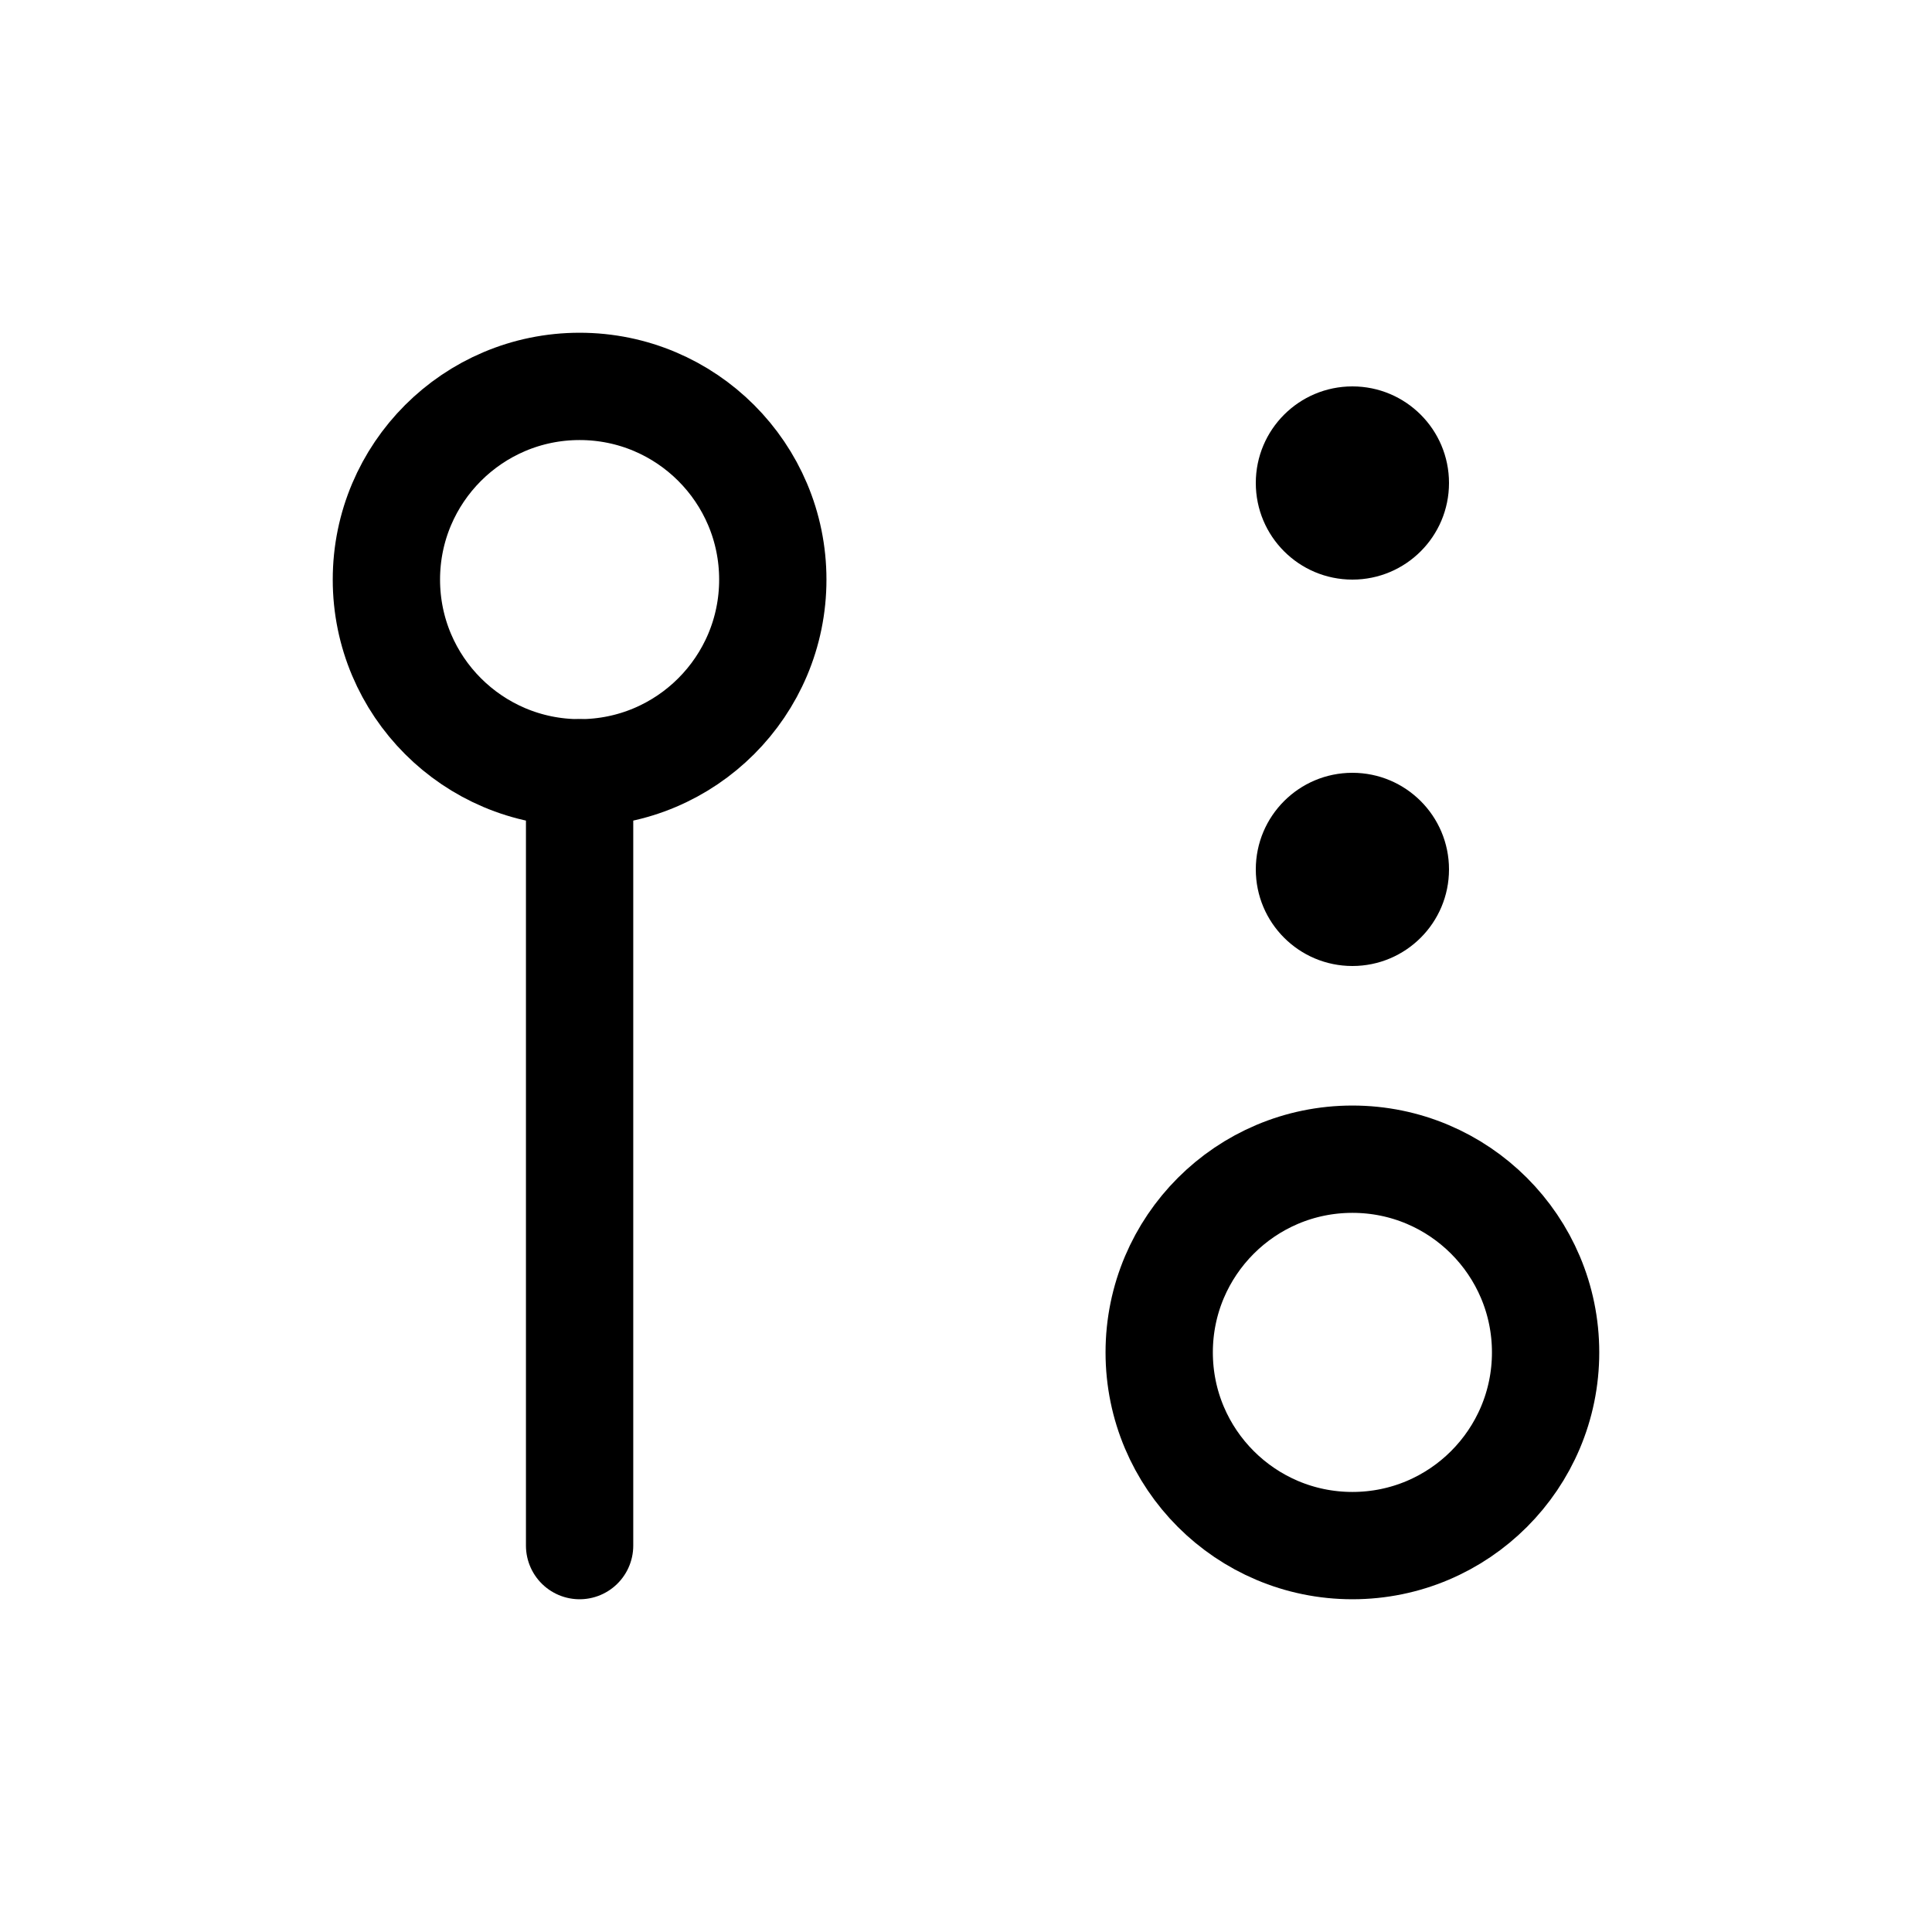 <svg width="24" height="24" viewBox="0 0 24 24" fill="none" xmlns="http://www.w3.org/2000/svg">
<path d="M16.8 19.2C18.126 19.2 19.2 18.125 19.2 16.8C19.2 15.475 18.126 14.4 16.8 14.4C15.475 14.4 14.4 15.475 14.4 16.8C14.4 18.125 15.475 19.2 16.8 19.2Z" stroke="currentColor" stroke-width="1.333" stroke-linecap="round" stroke-linejoin="round"/>
<path d="M16.8 7.2C17.463 7.2 18 6.663 18 6C18 5.337 17.463 4.8 16.8 4.8C16.137 4.8 15.6 5.337 15.6 6C15.6 6.663 16.137 7.2 16.8 7.2Z" fill="currentColor"/>
<path d="M16.8 12C17.463 12 18 11.463 18 10.8C18 10.137 17.463 9.6 16.8 9.6C16.137 9.6 15.6 10.137 15.6 10.8C15.6 11.463 16.137 12 16.8 12Z" fill="currentColor"/>
<path d="M7.2 9.6V19.2" stroke="currentColor" stroke-width="1.333" stroke-linecap="round" stroke-linejoin="round"/>
<path d="M7.2 9.6C8.526 9.6 9.6 8.525 9.6 7.2C9.6 5.875 8.526 4.8 7.2 4.8C5.875 4.8 4.8 5.875 4.8 7.2C4.8 8.525 5.875 9.6 7.2 9.6Z" stroke="currentColor" stroke-width="1.333" stroke-linecap="round" stroke-linejoin="round"/>
</svg>
